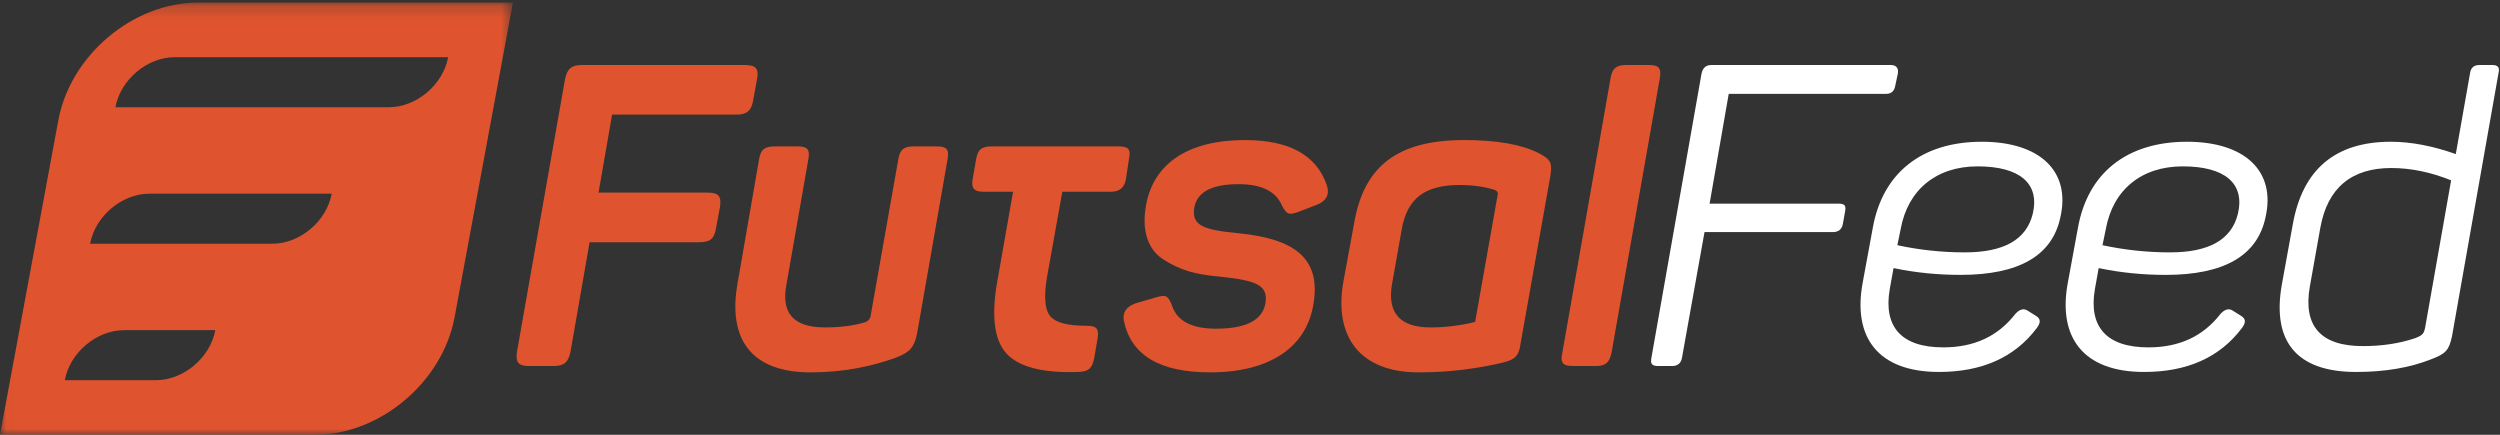 <?xml version="1.0" encoding="UTF-8"?>
<svg width="207px" height="36px" viewBox="0 0 207 36" version="1.1" xmlns="http://www.w3.org/2000/svg" xmlns:xlink="http://www.w3.org/1999/xlink">
    <rect x="0" y="0" width="207" height="36" fill="#333333" stroke="none"/>
    <title>AA7F072D-BAF4-4257-B7E3-46476E910F02</title>
    <defs>
        <polygon id="path-1" points="0.017 0.215 42.472 0.215 42.472 36 0.017 36"></polygon>
    </defs>
    <g id="redesign" stroke="none" stroke-width="1" fill="none" fill-rule="evenodd">
        <g id="D_01_1_Homepage-2" transform="translate(-182, -53)">
            <g id="Header" transform="translate(182, 44)">
                <g id="logo_2" transform="translate(0, 9)">
                    <g id="Group-3">
                        <mask id="mask-2" fill="white">
                            <use xlink:href="#path-1"></use>
                        </mask>
                        <g id="Clip-2"></g>
                        <path d="M42.472,0.215 L37.639,26.269 C36.643,31.635 31.462,36 26.089,36 L26.089,36 L1.11910481e-12,36 L4.833,9.946 C5.829,4.58 11.01,0.215 16.383,0.215 L16.383,0.215 L42.472,0.215 Z M17.827,27.336 L10.283,27.336 C7.991,27.336 5.79,29.192 5.365,31.48 L5.365,31.48 L12.909,31.48 C15.2,31.48 17.402,29.625 17.827,27.336 L17.827,27.336 Z M27.467,16.036 L12.379,16.036 C10.088,16.036 7.886,17.891 7.461,20.179 L7.461,20.179 L22.549,20.179 C24.841,20.179 27.042,18.324 27.467,16.036 L27.467,16.036 Z M37.107,4.735 L14.475,4.735 C12.184,4.735 9.982,6.591 9.557,8.879 L9.557,8.879 L32.189,8.879 C34.481,8.879 36.683,7.024 37.107,4.735 L37.107,4.735 Z" id="Combined-Shape" fill="#DF542E" mask="url(#mask-2)"></path>
                    </g>
                    <path d="M61.66,5.383 C62.61,5.383 62.856,5.701 62.678,6.578 L62.364,8.299 C62.223,9.173 61.837,9.491 60.958,9.491 L50.682,9.491 L49.557,15.95 L58.627,15.95 C59.506,15.95 59.752,16.267 59.611,17.142 L59.294,18.862 C59.154,19.742 58.839,20.057 57.889,20.057 L48.819,20.057 L47.239,29.111 C47.062,29.991 46.713,30.306 45.834,30.306 L43.794,30.306 C42.915,30.306 42.669,29.991 42.809,29.111 L46.781,6.578 C46.956,5.701 47.308,5.383 48.187,5.383 L61.66,5.383" id="Fill-7" fill="#DF542E"></path>
                    <path d="M77.582,12.123 C78.389,12.123 78.601,12.369 78.46,13.177 L75.931,27.636 C75.685,28.762 75.367,29.145 74.208,29.603 C71.993,30.412 69.637,30.832 67.107,30.832 C62.222,30.832 60.253,28.093 61.063,23.498 L62.854,13.177 C62.994,12.369 63.312,12.123 64.154,12.123 L66.054,12.123 C66.861,12.123 67.073,12.369 66.933,13.177 L65.104,23.635 C64.683,25.953 65.736,27.111 68.304,27.111 C69.531,27.111 70.656,26.973 71.606,26.69 C71.887,26.585 72.064,26.41 72.099,26.093 L74.382,13.177 C74.523,12.369 74.84,12.123 75.647,12.123 L77.582,12.123" id="Fill-8" fill="#DF542E"></path>
                    <path d="M92.633,12.123 C93.443,12.123 93.652,12.369 93.477,13.177 L93.231,14.792 C93.125,15.53 92.704,15.878 91.966,15.878 L87.96,15.878 L86.694,22.935 C86.414,24.584 86.517,25.673 86.975,26.199 C87.433,26.727 88.417,26.973 89.963,26.973 C90.807,26.973 91.016,27.216 90.876,28.059 L90.595,29.674 C90.421,30.517 90.137,30.763 89.296,30.797 C86.308,30.903 84.339,30.377 83.32,29.254 C82.301,28.128 82.055,26.059 82.616,23.075 L83.881,15.878 L81.457,15.878 C80.647,15.878 80.401,15.598 80.544,14.792 L80.825,13.177 C80.965,12.369 81.279,12.123 82.124,12.123 L92.633,12.123" id="Fill-9" fill="#DF542E"></path>
                    <path d="M103.082,11.597 C106.771,11.597 109.021,12.86 109.865,15.352 C110.111,16.09 109.831,16.616 109.092,16.933 L107.544,17.53 C106.702,17.844 106.525,17.742 106.139,17.004 C105.646,15.844 104.453,15.249 102.553,15.249 C100.375,15.249 99.144,15.878 98.898,17.142 C98.617,18.688 99.636,19.039 102.624,19.319 C107.089,19.777 109.441,21.32 108.74,25.253 C108.142,28.762 105.12,30.832 100.2,30.832 C96.05,30.832 93.66,29.428 93.062,26.585 C92.922,25.881 93.24,25.39 94.047,25.11 L95.735,24.618 C96.543,24.373 96.72,24.481 97.035,25.287 C97.458,26.585 98.686,27.216 100.689,27.216 C103.151,27.216 104.521,26.516 104.768,25.144 C105.048,23.601 104.029,23.215 100.935,22.898 C98.969,22.724 97.739,22.372 96.402,21.531 C95.066,20.723 94.505,19.142 94.891,17.004 C95.489,13.598 98.3,11.597 103.082,11.597" id="Fill-10" fill="#DF542E"></path>
                    <path d="M120.875,15.318 C118.03,15.318 116.516,16.37 116.061,19.005 L115.251,23.566 C114.865,25.919 115.921,27.111 118.451,27.111 C119.61,27.111 120.84,26.973 122.14,26.656 L124.003,16.158 C124.075,15.95 123.969,15.81 123.723,15.704 C122.878,15.458 121.931,15.318 120.875,15.318 Z M112.123,18.476 C112.933,13.703 115.781,11.597 121.227,11.597 C123.897,11.597 125.972,11.948 127.414,12.686 C128.433,13.212 128.539,13.495 128.362,14.615 L125.866,28.657 C125.726,29.463 125.445,29.746 124.567,29.991 C122.246,30.551 119.89,30.832 117.466,30.832 C112.581,30.832 110.4,27.848 111.244,23.252 L112.123,18.476 L112.123,18.476 Z" id="Fill-11" fill="#DF542E"></path>
                    <path d="M133.433,29.22 C133.258,30.026 132.941,30.306 132.134,30.306 L130.237,30.306 C129.392,30.306 129.18,30.026 129.358,29.22 L133.356,6.47 C133.497,5.664 133.814,5.383 134.659,5.383 L136.556,5.383 C137.363,5.383 137.575,5.664 137.435,6.47 L133.433,29.22" id="Fill-12" fill="#DF542E"></path>
                    <path d="M156.546,5.383 C157.003,5.383 157.215,5.629 157.144,6.087 L156.932,7.07 C156.863,7.527 156.617,7.773 156.159,7.773 L143.138,7.773 L141.555,16.861 L152.205,16.861 C152.734,16.861 152.875,17.004 152.769,17.53 L152.594,18.514 C152.523,18.968 152.242,19.214 151.784,19.214 L141.135,19.214 L139.272,29.603 C139.2,30.06 138.92,30.306 138.465,30.306 L137.303,30.306 C136.776,30.306 136.635,30.129 136.741,29.603 L140.888,6.087 C140.994,5.629 141.24,5.383 141.696,5.383 L156.546,5.383" id="Fill-13" fill="#FFFFFF"></path>
                    <path d="M163.744,13.775 C160.336,13.775 157.98,15.704 157.382,18.933 L157.101,20.303 C158.893,20.688 160.756,20.897 162.688,20.897 C165.922,20.897 167.785,19.845 168.312,17.705 C168.91,15.178 167.224,13.775 163.744,13.775 Z M155.061,18.896 C155.871,14.301 159.139,11.737 164.096,11.737 C168.876,11.737 171.477,14.158 170.599,17.988 C169.929,21.18 167.153,22.76 162.339,22.76 C160.476,22.76 158.613,22.583 156.784,22.197 L156.469,23.952 C155.939,27.042 157.417,28.762 160.896,28.762 C163.464,28.762 165.43,27.848 166.872,25.99 C167.224,25.601 167.576,25.499 167.925,25.744 L168.595,26.164 C168.982,26.41 168.982,26.727 168.63,27.182 C166.801,29.603 164.096,30.797 160.544,30.797 C155.485,30.797 153.41,27.919 154.22,23.461 L155.061,18.896 L155.061,18.896 Z" id="Fill-14" fill="#FFFFFF"></path>
                    <g id="Group-18" transform="translate(170.951, 5.344)" fill="#FFFFFF">
                        <path d="M9.779,8.431 C6.37,8.431 4.015,10.36 3.417,13.59 L3.136,14.959 C4.928,15.345 6.791,15.553 8.723,15.553 C11.957,15.553 13.82,14.502 14.347,12.361 C14.945,9.834 13.259,8.431 9.779,8.431 Z M1.096,13.553 C1.906,8.957 5.174,6.393 10.131,6.393 C14.91,6.393 17.512,8.814 16.634,12.644 C15.964,15.836 13.187,17.417 8.374,17.417 C6.511,17.417 4.648,17.239 2.819,16.854 L2.504,18.609 C1.975,21.698 3.451,23.419 6.932,23.419 C9.499,23.419 11.465,22.504 12.907,20.647 C13.259,20.258 13.611,20.155 13.961,20.401 L14.63,20.821 C15.016,21.066 15.016,21.384 14.664,21.838 C12.835,24.259 10.131,25.454 6.58,25.454 C1.519,25.454 -0.555,22.576 0.255,18.117 L1.096,13.553 L1.096,13.553 Z" id="Fill-15"></path>
                        <path d="M32.002,9.588 C30.351,8.923 28.699,8.568 27.048,8.568 C23.742,8.568 21.774,10.22 21.178,13.484 L20.3,18.4 C19.736,21.664 21.213,23.313 24.693,23.313 C26.272,23.313 27.715,23.101 29.052,22.647 C29.647,22.401 29.753,22.292 29.859,21.732 L32.002,9.588 Z M18.891,13.238 C19.701,8.677 22.406,6.393 27.011,6.393 C28.699,6.393 30.491,6.745 32.388,7.413 L33.578,0.671 C33.649,0.251 33.895,0.04 34.35,0.04 L35.441,0.04 C35.865,0.04 36.039,0.251 35.933,0.671 L32.074,22.504 C31.828,23.63 31.581,23.945 30.351,24.402 C28.594,25.102 26.519,25.454 24.129,25.454 C19.172,25.454 17.169,22.893 17.979,18.257 L18.891,13.238 L18.891,13.238 Z" id="Fill-17"></path>
                    </g>
                </g>
            </g>
        </g>
    </g>
</svg>
